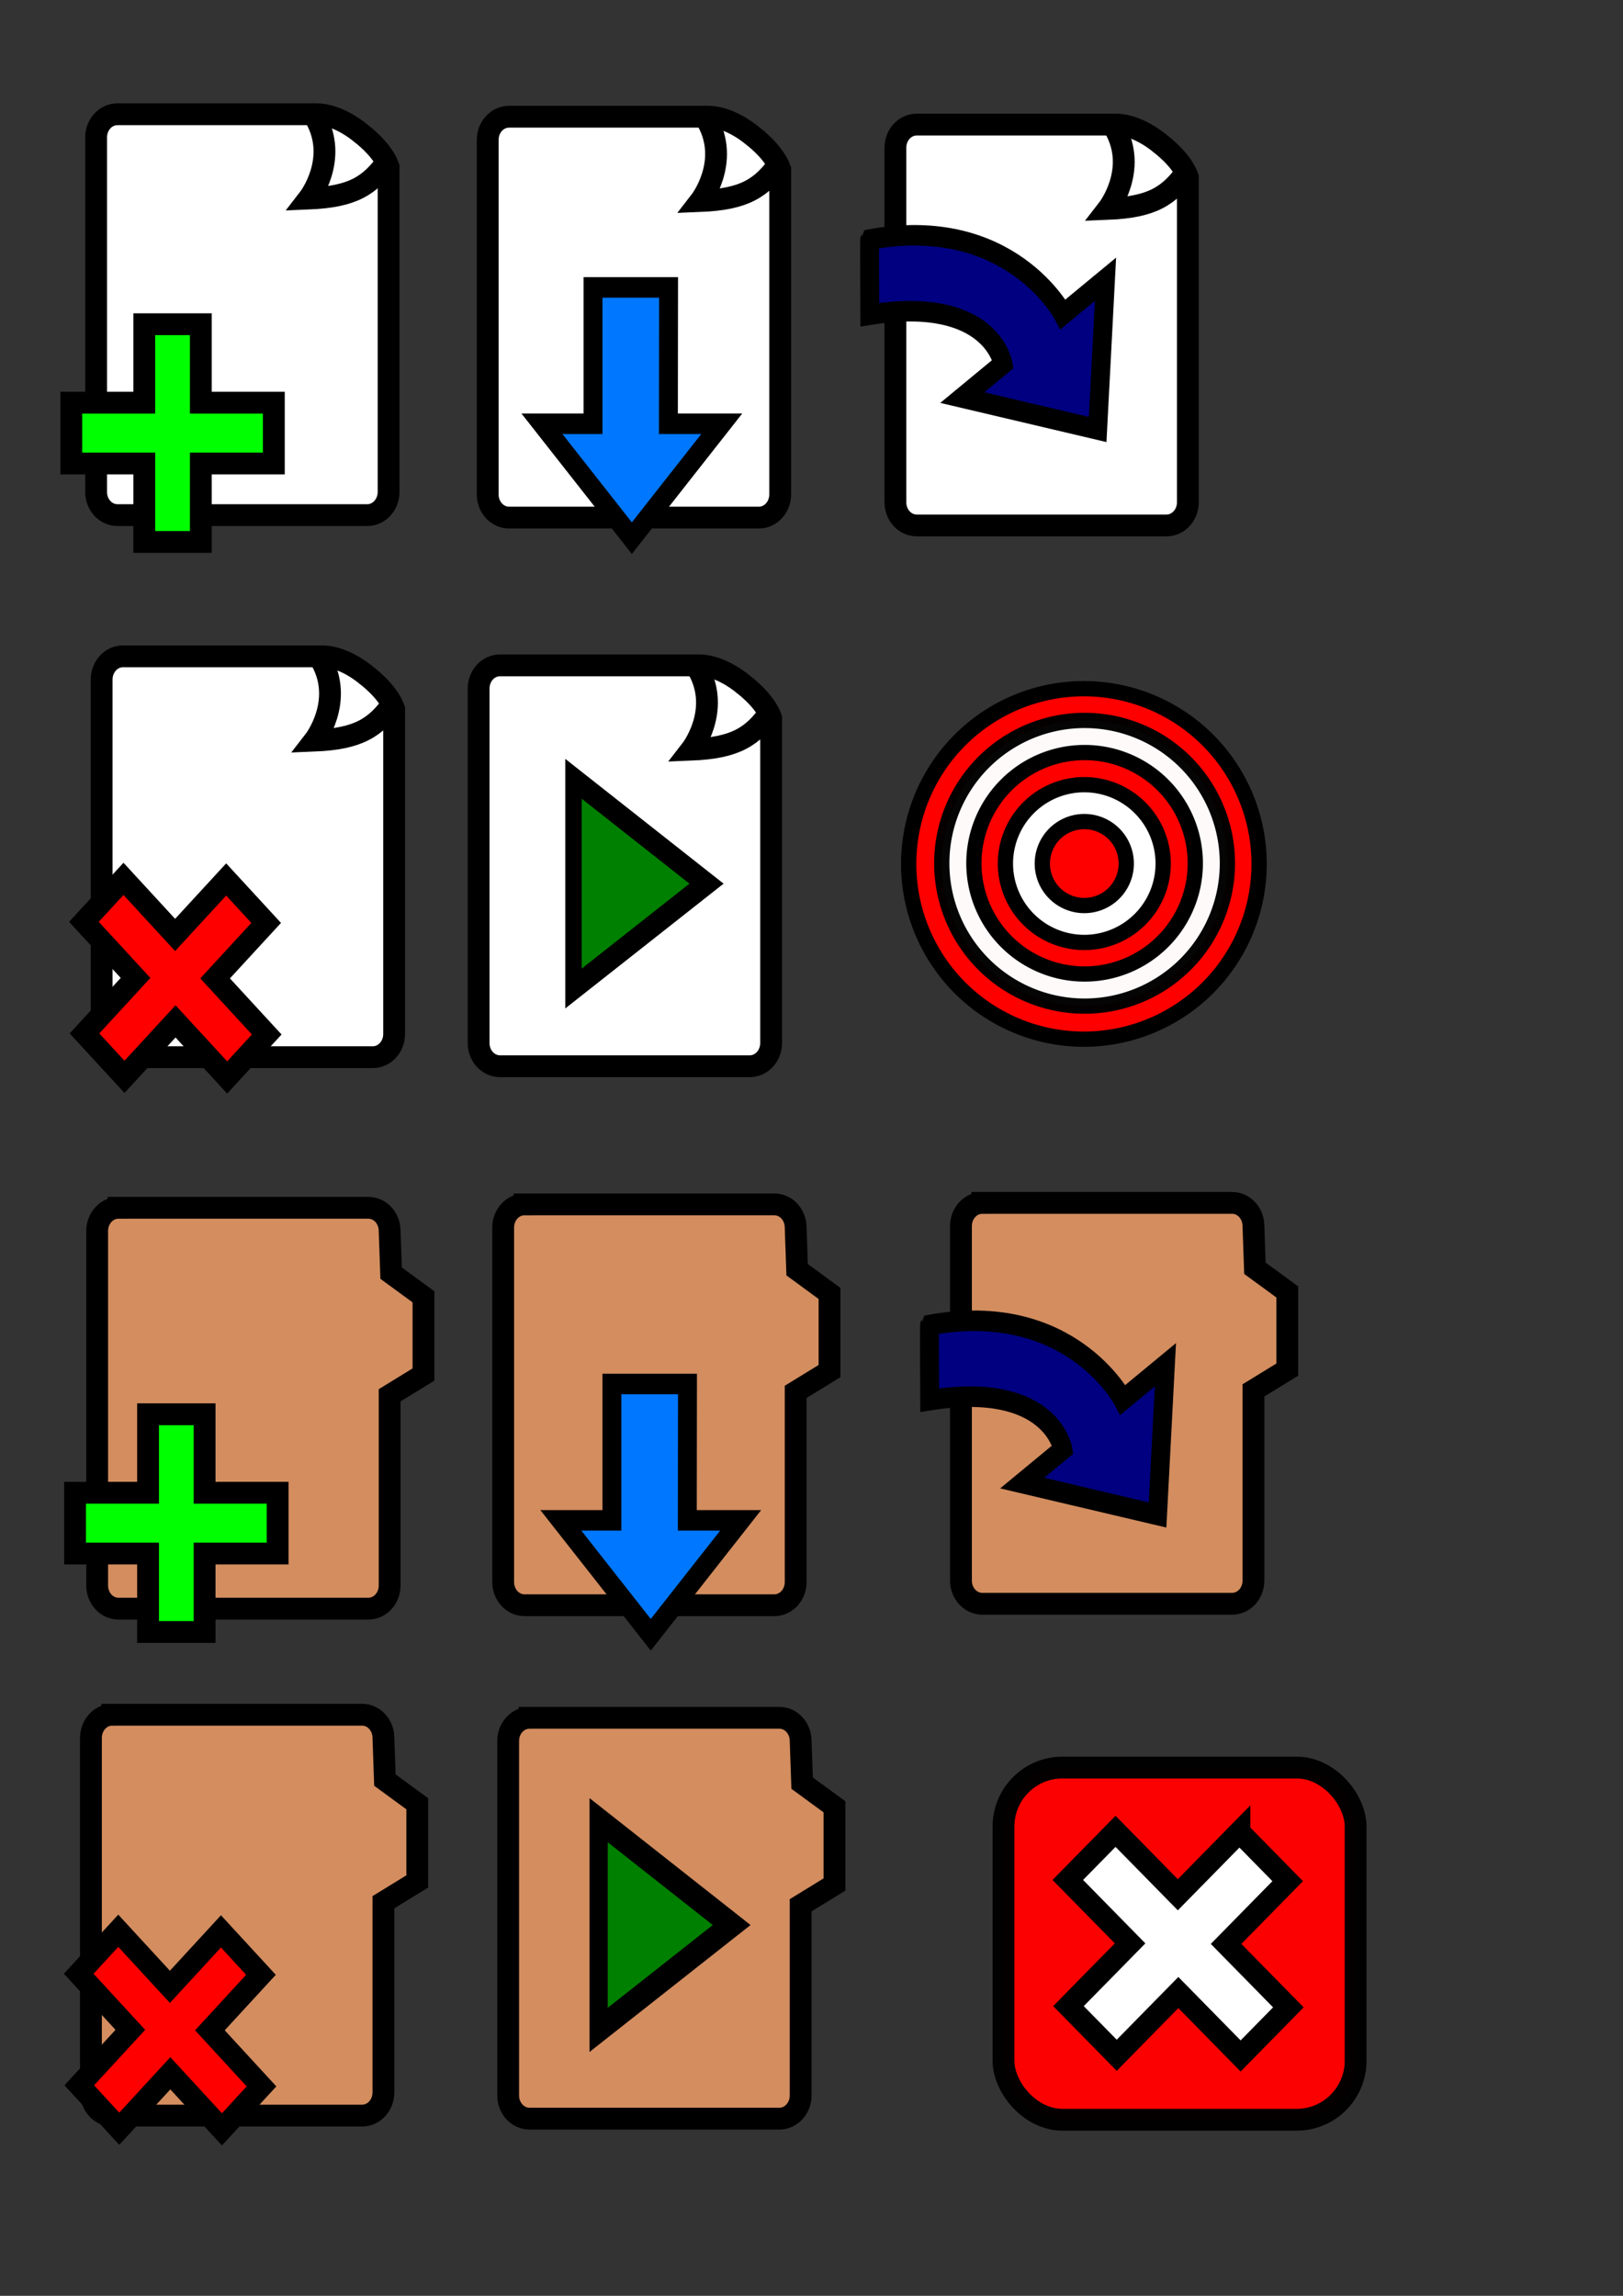 <?xml version="1.0" encoding="UTF-8" standalone="no"?>
<!-- Created with Inkscape (http://www.inkscape.org/) -->

<svg
   xmlns:dc="http://purl.org/dc/elements/1.1/"
   xmlns:cc="http://creativecommons.org/ns#"
   xmlns:rdf="http://www.w3.org/1999/02/22-rdf-syntax-ns#"
   xmlns:svg="http://www.w3.org/2000/svg"
   xmlns="http://www.w3.org/2000/svg"
   xmlns:sodipodi="http://sodipodi.sourceforge.net/DTD/sodipodi-0.dtd"
   xmlns:inkscape="http://www.inkscape.org/namespaces/inkscape"
   width="744.094"
   height="1052.362"
   id="svg2"
   version="1.1"
   inkscape:version="0.48.3.1 r9886"
   sodipodi:docname="icons.svg"
   enable-background="new">
  <rect width="100%" height="100%" fill="#333333" stroke="none"/>
  <sodipodi:namedview
     id="base"
     pagecolor="#ffffff"
     bordercolor="#666666"
     borderopacity="1.0"
     inkscape:pageopacity="0.0"
     inkscape:pageshadow="2"
     inkscape:zoom="0.37168048"
     inkscape:cx="390.72539"
     inkscape:cy="543.16616"
     inkscape:document-units="px"
     inkscape:current-layer="layer1"
     showgrid="false"
     inkscape:snap-bbox="false"
     showguides="true"
     inkscape:window-width="1366"
     inkscape:window-height="719"
     inkscape:window-x="0"
     inkscape:window-y="29"
     inkscape:window-maximized="1"
     inkscape:snap-global="false"
     inkscape:guide-bbox="true">
    <inkscape:grid
       type="xygrid"
       id="grid3831" />
  </sodipodi:namedview>
  <defs
     id="defs4">
    <marker
       inkscape:stockid="EmptyTriangleInL"
       orient="auto"
       refY="0.0"
       refX="0.0"
       id="EmptyTriangleInL"
       style="overflow:visible">
      <path
         id="path4372"
         d="M 5.77,0.0 L -2.88,5.0 L -2.88,-5.0 L 5.77,0.0 z "
         style="fill-rule:evenodd;fill:#FFFFFF;stroke:#000000;stroke-width:1.0pt"
         transform="scale(-0.8) translate(-6,0)" />
    </marker>
  </defs>
  <g
     inkscape:label="Layer 1"
     inkscape:groupmode="layer"
     id="layer1">
    <path
       style="fill:#ffffff;fill-opacity:1;stroke:#000000;stroke-width:10;stroke-linecap:butt;stroke-linejoin:miter;stroke-miterlimit:4;stroke-opacity:1;stroke-dasharray:none;stroke-dashoffset:0"
       d="m 53.857,52.37 91.287,0 c 10.33,0 20.291,8.715 20.291,8.715 0,0 9.799,7.169 12.717,15.375 l 0,149.02 c 0,5.897 -4.37,10.644 -9.799,10.644 l -114.495,0 c -5.429,0 -9.799,-4.747 -9.799,-10.644 l 0,-162.466 c 0,-5.897 4.37,-10.644 9.799,-10.644 z"
       id="rect2985"
       inkscape:connector-curvature="0"
       sodipodi:nodetypes="ssccssssss" />
    <path
       style="fill:none;stroke:#000000;stroke-width:10;stroke-linecap:butt;stroke-linejoin:miter;stroke-miterlimit:4;stroke-opacity:1;stroke-dasharray:none"
       d="m 144.628,54.05 c 10.831,19.048 -3.094,36.975 -3.094,36.975 20.159,-0.821 28.212,-5.813 36.618,-17.927"
       id="path3757"
       inkscape:connector-curvature="0"
       sodipodi:nodetypes="ccc" />
    <path
       style="fill:#00ff00;fill-opacity:1;stroke:#000000;stroke-width:10;stroke-linecap:square;stroke-linejoin:miter;stroke-miterlimit:4;stroke-opacity:1;stroke-dasharray:none;stroke-dashoffset:0"
       d="m 66.144,148.619 0,35.965 -33.47,0 0,27.864 33.47,0 0,35.965 25.931,0 0,-35.965 33.47,0 0,-27.864 -33.47,0 0,-35.965 -25.931,0 z"
       id="rect3811-7-2"
       inkscape:connector-curvature="0" />
    <path
       sodipodi:nodetypes="ssccssssss"
       inkscape:connector-curvature="0"
       id="path4020"
       d="m 233.394,53.505 91.287,0 c 10.33,0 20.291,8.715 20.291,8.715 0,0 9.799,7.169 12.717,15.375 l 0,149.02 c 0,5.897 -4.37,10.644 -9.799,10.644 l -114.495,0 c -5.429,0 -9.799,-4.747 -9.799,-10.644 l 0,-162.466 c 0,-5.897 4.37,-10.644 9.799,-10.644 z"
       style="fill:#ffffff;fill-opacity:1;stroke:#000000;stroke-width:10;stroke-linecap:butt;stroke-linejoin:miter;stroke-miterlimit:4;stroke-opacity:1;stroke-dasharray:none;stroke-dashoffset:0" />
    <path
       sodipodi:nodetypes="ccc"
       inkscape:connector-curvature="0"
       id="path4022"
       d="m 324.165,55.186 c 10.831,19.048 -3.094,36.975 -3.094,36.975 20.159,-0.821 28.212,-5.813 36.618,-17.927"
       style="fill:none;stroke:#000000;stroke-width:10;stroke-linecap:butt;stroke-linejoin:miter;stroke-miterlimit:4;stroke-opacity:1;stroke-dasharray:none" />
    <g
       id="g4849"
       transform="matrix(0.722,0,0,0.784,-5.861,-16.833)"
       style="stroke-width:12;stroke-miterlimit:4;stroke-dasharray:none">
      <path
         style="fill:#0077ff;fill-opacity:1;fill-rule:evenodd;stroke:#000000;stroke-width:12;stroke-miterlimit:4;stroke-opacity:1;stroke-dasharray:none"
         d="m 409.338,336.122 57.088,-66.887 -33.872,0 0.107,-79.724 -47.981,0 0,79.724 -32.43,0 z"
         id="path4855"
         inkscape:connector-curvature="0"
         sodipodi:nodetypes="cccccccc" />
    </g>
    <path
       sodipodi:nodetypes="ssccssssss"
       inkscape:connector-curvature="0"
       id="path6354"
       d="m 56.399,300.848 91.287,0 c 10.33,0 20.291,8.715 20.291,8.715 0,0 9.799,7.169 12.717,15.375 l 0,149.02 c 0,5.897 -4.37,10.644 -9.799,10.644 l -114.495,0 c -5.429,0 -9.799,-4.747 -9.799,-10.644 l 0,-162.466 c 0,-5.897 4.37,-10.644 9.799,-10.644 z"
       style="fill:#ffffff;fill-opacity:1;stroke:#000000;stroke-width:10;stroke-linecap:butt;stroke-linejoin:miter;stroke-miterlimit:4;stroke-opacity:1;stroke-dasharray:none;stroke-dashoffset:0" />
    <path
       sodipodi:nodetypes="ccc"
       inkscape:connector-curvature="0"
       id="path6356"
       d="m 147.17,302.529 c 10.831,19.048 -3.094,36.975 -3.094,36.975 20.159,-0.821 28.212,-5.813 36.618,-17.927"
       style="fill:none;stroke:#000000;stroke-width:10;stroke-linecap:butt;stroke-linejoin:miter;stroke-miterlimit:4;stroke-opacity:1;stroke-dasharray:none" />
    <path
       inkscape:connector-curvature="0"
       id="path6352"
       d="m 103.693,403.133 -23.411,25.431 -23.667,-25.708 -18.138,19.703 23.667,25.708 -23.411,25.431 18.336,19.918 23.411,-25.431 23.667,25.708 18.138,-19.703 -23.667,-25.708 23.411,-25.431 -18.336,-19.918 z"
       style="fill:#ff0000;fill-opacity:1;stroke:#000000;stroke-width:10;stroke-linecap:square;stroke-linejoin:miter;stroke-miterlimit:4;stroke-opacity:1;stroke-dasharray:none;stroke-dashoffset:0" />
    <path
       style="fill:#ffffff;fill-opacity:1;stroke:#000000;stroke-width:10;stroke-linecap:butt;stroke-linejoin:miter;stroke-miterlimit:4;stroke-opacity:1;stroke-dasharray:none;stroke-dashoffset:0"
       d="m 229.231,304.989 91.287,0 c 10.33,0 20.291,8.715 20.291,8.715 0,0 9.799,7.169 12.717,15.375 l 0,149.02 c 0,5.897 -4.37,10.644 -9.799,10.644 l -114.495,0 c -5.429,0 -9.799,-4.747 -9.799,-10.644 l 0,-162.466 c 0,-5.897 4.37,-10.644 9.799,-10.644 z"
       id="path6358"
       inkscape:connector-curvature="0"
       sodipodi:nodetypes="ssccssssss" />
    <path
       style="fill:none;stroke:#000000;stroke-width:10;stroke-linecap:butt;stroke-linejoin:miter;stroke-miterlimit:4;stroke-opacity:1;stroke-dasharray:none"
       d="m 320.002,306.67 c 10.831,19.048 -3.094,36.975 -3.094,36.975 20.159,-0.821 28.212,-5.813 36.618,-17.927"
       id="path6360"
       inkscape:connector-curvature="0"
       sodipodi:nodetypes="ccc" />
    <g
       id="g4849-9"
       transform="matrix(0,-0.861,0.602,0,250.547,757.494)"
       style="stroke-width:12.545;stroke-miterlimit:4;stroke-dasharray:none">
      <path
         style="fill:#008000;fill-opacity:1;fill-rule:evenodd;stroke:#000000;stroke-width:12.545;stroke-miterlimit:4;stroke-opacity:1;stroke-dasharray:none"
         d="m 409.338,121.883 55.815,-101.301 -33.117,0 -46.806,0 -31.707,0 z"
         id="path4855-1"
         inkscape:connector-curvature="0"
         sodipodi:nodetypes="cccccc" />
    </g>
    <path
       sodipodi:nodetypes="ssccssssss"
       inkscape:connector-curvature="0"
       id="path4020-1-9"
       d="m 420.303,57.105 91.287,0 c 10.33,0 20.291,8.715 20.291,8.715 0,0 9.799,7.169 12.717,15.375 l 0,149.02 c 0,5.897 -4.37,10.644 -9.799,10.644 l -114.495,0 c -5.429,0 -9.799,-4.747 -9.799,-10.644 l 0,-162.466 c 0,-5.897 4.37,-10.644 9.799,-10.644 z"
       style="fill:#ffffff;fill-opacity:1;stroke:#000000;stroke-width:10;stroke-linecap:butt;stroke-linejoin:miter;stroke-miterlimit:4;stroke-opacity:1;stroke-dasharray:none;stroke-dashoffset:0" />
    <path
       sodipodi:nodetypes="ccc"
       inkscape:connector-curvature="0"
       id="path4022-9-1"
       d="m 511.073,58.786 c 10.831,19.048 -3.094,36.975 -3.094,36.975 20.159,-0.821 28.212,-5.813 36.618,-17.927"
       style="fill:none;stroke:#000000;stroke-width:10;stroke-linecap:butt;stroke-linejoin:miter;stroke-miterlimit:4;stroke-opacity:1;stroke-dasharray:none" />
    <g
       transform="matrix(0.575,-0.475,0.437,0.624,-4.628,264.147)"
       id="g6337-1"
       style="fill:#000080;stroke-width:12;stroke-miterlimit:4;stroke-dasharray:none">
      <path
         sodipodi:nodetypes="ccccsccc"
         inkscape:connector-curvature="0"
         id="path6339-1"
         d="m 611.451,357.629 57.088,-66.887 -33.872,0 c 0,0 9.076,-67.009 -71.155,-109.137 -0.419,0.13 -26.55,35.004 -26.55,35.004 68.409,37.754 49.832,74.133 49.832,74.133 l -32.43,0 z"
         style="fill:#000080;fill-opacity:1;fill-rule:evenodd;stroke:#000000;stroke-width:12;stroke-miterlimit:4;stroke-opacity:1;stroke-dasharray:none" />
    </g>
    <path
       style="fill:#d38d5f;fill-opacity:1;stroke:#000000;stroke-width:10;stroke-linecap:butt;stroke-linejoin:miter;stroke-miterlimit:4;stroke-opacity:1;stroke-dashoffset:0;stroke-dasharray:none"
       d="m 54.344,553.629 114.495,0 c 5.429,0 9.799,4.747 9.799,10.644 l 0.675,19.32 14.84,10.858 0,35.601 -15.515,9.525 0,87.162 c 0,5.897 -4.37,10.644 -9.799,10.644 l -114.495,0 c -5.429,0 -9.799,-4.747 -9.799,-10.644 l 0,-162.466 c 0,-5.897 4.37,-10.644 9.799,-10.644 z"
       id="rect3959-4"
       inkscape:connector-curvature="0"
       sodipodi:nodetypes="sssccccssssss" />
    <path
       style="fill:#00ff00;fill-opacity:1;stroke:#000000;stroke-width:10;stroke-linecap:square;stroke-linejoin:miter;stroke-miterlimit:4;stroke-opacity:1;stroke-dasharray:none;stroke-dashoffset:0"
       d="m 67.878,648.28 0,35.965 -33.47,0 0,27.864 33.47,0 0,35.965 25.931,0 0,-35.965 33.47,0 0,-27.864 -33.47,0 0,-35.965 -25.931,0 z"
       id="rect3811-7-2-2"
       inkscape:connector-curvature="0" />
    <path
       style="fill:#d38d5f;fill-opacity:1;stroke:#000000;stroke-width:10;stroke-linecap:butt;stroke-linejoin:miter;stroke-miterlimit:4;stroke-opacity:1;stroke-dashoffset:0;stroke-dasharray:none"
       d="m 240.492,552.061 114.495,0 c 5.429,0 9.799,4.747 9.799,10.644 l 0.675,19.32 14.84,10.858 0,35.601 -15.515,9.525 0,87.162 c 0,5.897 -4.37,10.644 -9.799,10.644 l -114.495,0 c -5.429,0 -9.799,-4.747 -9.799,-10.644 l 0,-162.466 c 0,-5.897 4.37,-10.644 9.799,-10.644 z"
       id="rect3959-8"
       inkscape:connector-curvature="0"
       sodipodi:nodetypes="sssccccssssss" />
    <g
       id="g4849-4"
       transform="matrix(0.722,0,0,0.784,2.808,485.83)"
       style="stroke-width:12;stroke-miterlimit:4;stroke-dasharray:none">
      <path
         style="fill:#0077ff;fill-opacity:1;fill-rule:evenodd;stroke:#000000;stroke-width:12;stroke-miterlimit:4;stroke-opacity:1;stroke-dasharray:none"
         d="m 409.338,336.122 57.088,-66.887 -33.872,0 0.107,-79.724 -47.981,0 0,79.724 -32.43,0 z"
         id="path4855-2"
         inkscape:connector-curvature="0"
         sodipodi:nodetypes="cccccccc" />
    </g>
    <path
       style="fill:#d38d5f;fill-opacity:1;stroke:#000000;stroke-width:10;stroke-linecap:butt;stroke-linejoin:miter;stroke-miterlimit:4;stroke-opacity:1;stroke-dashoffset:0;stroke-dasharray:none"
       d="m 242.779,787.402 114.495,0 c 5.429,0 9.799,4.747 9.799,10.644 l 0.675,19.32 14.84,10.858 0,35.601 -15.515,9.525 0,87.162 c 0,5.897 -4.37,10.644 -9.799,10.644 l -114.495,0 c -5.429,0 -9.799,-4.747 -9.799,-10.644 l 0,-162.466 c 0,-5.897 4.37,-10.644 9.799,-10.644 z"
       id="rect3959-8-4"
       inkscape:connector-curvature="0"
       sodipodi:nodetypes="sssccccssssss" />
    <g
       id="g4849-9-5"
       transform="matrix(0,-0.861,0.602,0,262.063,1234.841)"
       style="stroke-width:13.892;stroke-miterlimit:4;stroke-dasharray:none">
      <path
         style="fill:#008000;fill-opacity:1;fill-rule:evenodd;stroke:#000000;stroke-width:13.892;stroke-miterlimit:4;stroke-opacity:1;stroke-dasharray:none"
         d="m 409.338,121.883 55.815,-101.301 -33.117,0 -46.806,0 -31.707,0 z"
         id="path4855-1-5"
         inkscape:connector-curvature="0"
         sodipodi:nodetypes="cccccc" />
    </g>
    <path
       style="fill:#d38d5f;fill-opacity:1;stroke:#000000;stroke-width:10;stroke-linecap:butt;stroke-linejoin:miter;stroke-miterlimit:4;stroke-opacity:1;stroke-dashoffset:0;stroke-dasharray:none"
       d="m 51.492,785.998 114.495,0 c 5.429,0 9.799,4.747 9.799,10.644 l 0.675,19.32 14.84,10.858 0,35.601 -15.515,9.525 0,87.162 c 0,5.897 -4.37,10.644 -9.799,10.644 l -114.495,0 c -5.429,0 -9.799,-4.747 -9.799,-10.644 l 0,-162.466 c 0,-5.897 4.37,-10.644 9.799,-10.644 z"
       id="rect3959-4-5"
       inkscape:connector-curvature="0"
       sodipodi:nodetypes="sssccccssssss" />
    <path
       inkscape:connector-curvature="0"
       id="path6352-8"
       d="m 101.304,885.304 -23.411,25.431 -23.667,-25.708 -18.138,19.703 23.667,25.708 -23.411,25.431 18.336,19.918 23.411,-25.431 23.667,25.708 18.138,-19.703 -23.667,-25.708 23.411,-25.431 -18.336,-19.918 z"
       style="fill:#ff0000;fill-opacity:1;stroke:#000000;stroke-width:10;stroke-linecap:square;stroke-linejoin:miter;stroke-miterlimit:4;stroke-opacity:1;stroke-dasharray:none;stroke-dashoffset:0" />
    <path
       style="fill:#d38d5f;fill-opacity:1;stroke:#000000;stroke-width:10;stroke-linecap:butt;stroke-linejoin:miter;stroke-miterlimit:4;stroke-opacity:1;stroke-dashoffset:0;stroke-dasharray:none"
       d="m 450.369,551.387 114.495,0 c 5.429,0 9.799,4.747 9.799,10.644 l 0.675,19.32 14.84,10.858 0,35.601 -15.515,9.525 0,87.162 c 0,5.897 -4.37,10.644 -9.799,10.644 l -114.495,0 c -5.429,0 -9.799,-4.747 -9.799,-10.644 l 0,-162.466 c 0,-5.897 4.37,-10.644 9.799,-10.644 z"
       id="rect3959-1"
       inkscape:connector-curvature="0"
       sodipodi:nodetypes="sssccccssssss" />
    <g
       transform="matrix(0.575,-0.475,0.437,0.624,22.83,761.715)"
       id="g6337-1-3"
       style="fill:#000080;stroke-width:12;stroke-miterlimit:4;stroke-dasharray:none">
      <path
         sodipodi:nodetypes="ccccsccc"
         inkscape:connector-curvature="0"
         id="path6339-1-2"
         d="m 611.451,357.629 57.088,-66.887 -33.872,0 c 0,0 9.076,-67.009 -71.155,-109.137 -0.419,0.13 -26.55,35.004 -26.55,35.004 68.409,37.754 49.832,74.133 49.832,74.133 l -32.43,0 z"
         style="fill:#000080;fill-opacity:1;fill-rule:evenodd;stroke:#000000;stroke-width:12;stroke-miterlimit:4;stroke-opacity:1;stroke-dasharray:none" />
    </g>
    <path
       sodipodi:type="arc"
       style="fill:#ff0000;fill-opacity:1;stroke:#000000;stroke-width:11.259;stroke-linecap:square;stroke-linejoin:miter;stroke-miterlimit:4;stroke-opacity:1;stroke-dasharray:none;stroke-dashoffset:0"
       id="path3140"
       sodipodi:cx="-527.33466"
       sodipodi:cy="490.05124"
       sodipodi:rx="129.14319"
       sodipodi:ry="129.14319"
       d="m -398.191,490.051 a 129.143,129.143 0 1 1 -258.286,0 129.143,129.143 0 1 1 258.286,0 z"
       transform="matrix(0.622,0,0,0.622,824.932,91.2)" />
    <path
       transform="matrix(0.507,0,0,0.507,764.607,147.259)"
       d="m -398.191,490.051 a 129.143,129.143 0 1 1 -258.286,0 129.143,129.143 0 1 1 258.286,0 z"
       sodipodi:ry="129.14319"
       sodipodi:rx="129.14319"
       sodipodi:cy="490.05124"
       sodipodi:cx="-527.33466"
       id="path3142"
       style="opacity:0.98;fill:#ffffff;fill-opacity:1;stroke:#000000;stroke-width:13.797;stroke-linecap:square;stroke-linejoin:miter;stroke-miterlimit:4;stroke-opacity:1;stroke-dasharray:none;stroke-dashoffset:0"
       sodipodi:type="arc" />
    <path
       sodipodi:type="arc"
       style="fill:#ff0000;fill-opacity:1;stroke:#000000;stroke-width:17.796;stroke-linecap:square;stroke-linejoin:miter;stroke-miterlimit:4;stroke-opacity:1;stroke-dasharray:none;stroke-dashoffset:0"
       id="path3144"
       sodipodi:cx="-527.33466"
       sodipodi:cy="490.05124"
       sodipodi:rx="129.14319"
       sodipodi:ry="129.14319"
       d="m -398.191,490.051 a 129.143,129.143 0 1 1 -258.286,0 129.143,129.143 0 1 1 258.286,0 z"
       transform="matrix(0.393,0,0,0.393,704.493,203.123)" />
    <path
       transform="matrix(0.28,0,0,0.28,644.767,258.627)"
       d="m -398.191,490.051 a 129.143,129.143 0 1 1 -258.286,0 129.143,129.143 0 1 1 258.286,0 z"
       sodipodi:ry="129.14319"
       sodipodi:rx="129.14319"
       sodipodi:cy="490.05124"
       sodipodi:cx="-527.33466"
       id="path3146"
       style="fill:#ffffff;fill-opacity:1;stroke:#000000;stroke-width:24.992;stroke-linecap:square;stroke-linejoin:miter;stroke-miterlimit:4;stroke-opacity:1;stroke-dasharray:none;stroke-dashoffset:0"
       sodipodi:type="arc" />
    <path
       sodipodi:type="arc"
       style="fill:#ff0000;fill-opacity:1;stroke:#000000;stroke-width:46.952;stroke-linecap:square;stroke-linejoin:miter;stroke-miterlimit:4;stroke-opacity:1;stroke-dasharray:none;stroke-dashoffset:0"
       id="path3148"
       sodipodi:cx="-527.33466"
       sodipodi:cy="490.05124"
       sodipodi:rx="129.14319"
       sodipodi:ry="129.14319"
       d="m -398.191,490.051 a 129.143,129.143 0 1 1 -258.286,0 129.143,129.143 0 1 1 258.286,0 z"
       transform="matrix(0.149,0,0,0.149,575.686,322.823)" />
    <rect
       style="opacity:0.98;fill:#ff0000;fill-opacity:1;stroke:#000000;stroke-width:10;stroke-linecap:square;stroke-linejoin:miter;stroke-miterlimit:4;stroke-opacity:1;stroke-dasharray:none;stroke-dashoffset:0"
       id="rect3952"
       width="161.429"
       height="161.429"
       x="460.073"
       y="810.219"
       ry="27.024" />
    <path
       inkscape:connector-curvature="0"
       id="path6352-8-0"
       d="m 568.243,839.762 -28.248,28.764 -28.556,-29.078 -21.886,22.286 28.556,29.078 -28.248,28.764 22.124,22.529 28.248,-28.764 28.556,29.078 21.886,-22.285 -28.556,-29.078 28.248,-28.764 -22.124,-22.529 z"
       style="fill:#ffffff;fill-opacity:1;stroke:#000000;stroke-width:10;stroke-linecap:square;stroke-linejoin:miter;stroke-miterlimit:4;stroke-opacity:1;stroke-dasharray:none;stroke-dashoffset:0" />
  </g>
</svg>
